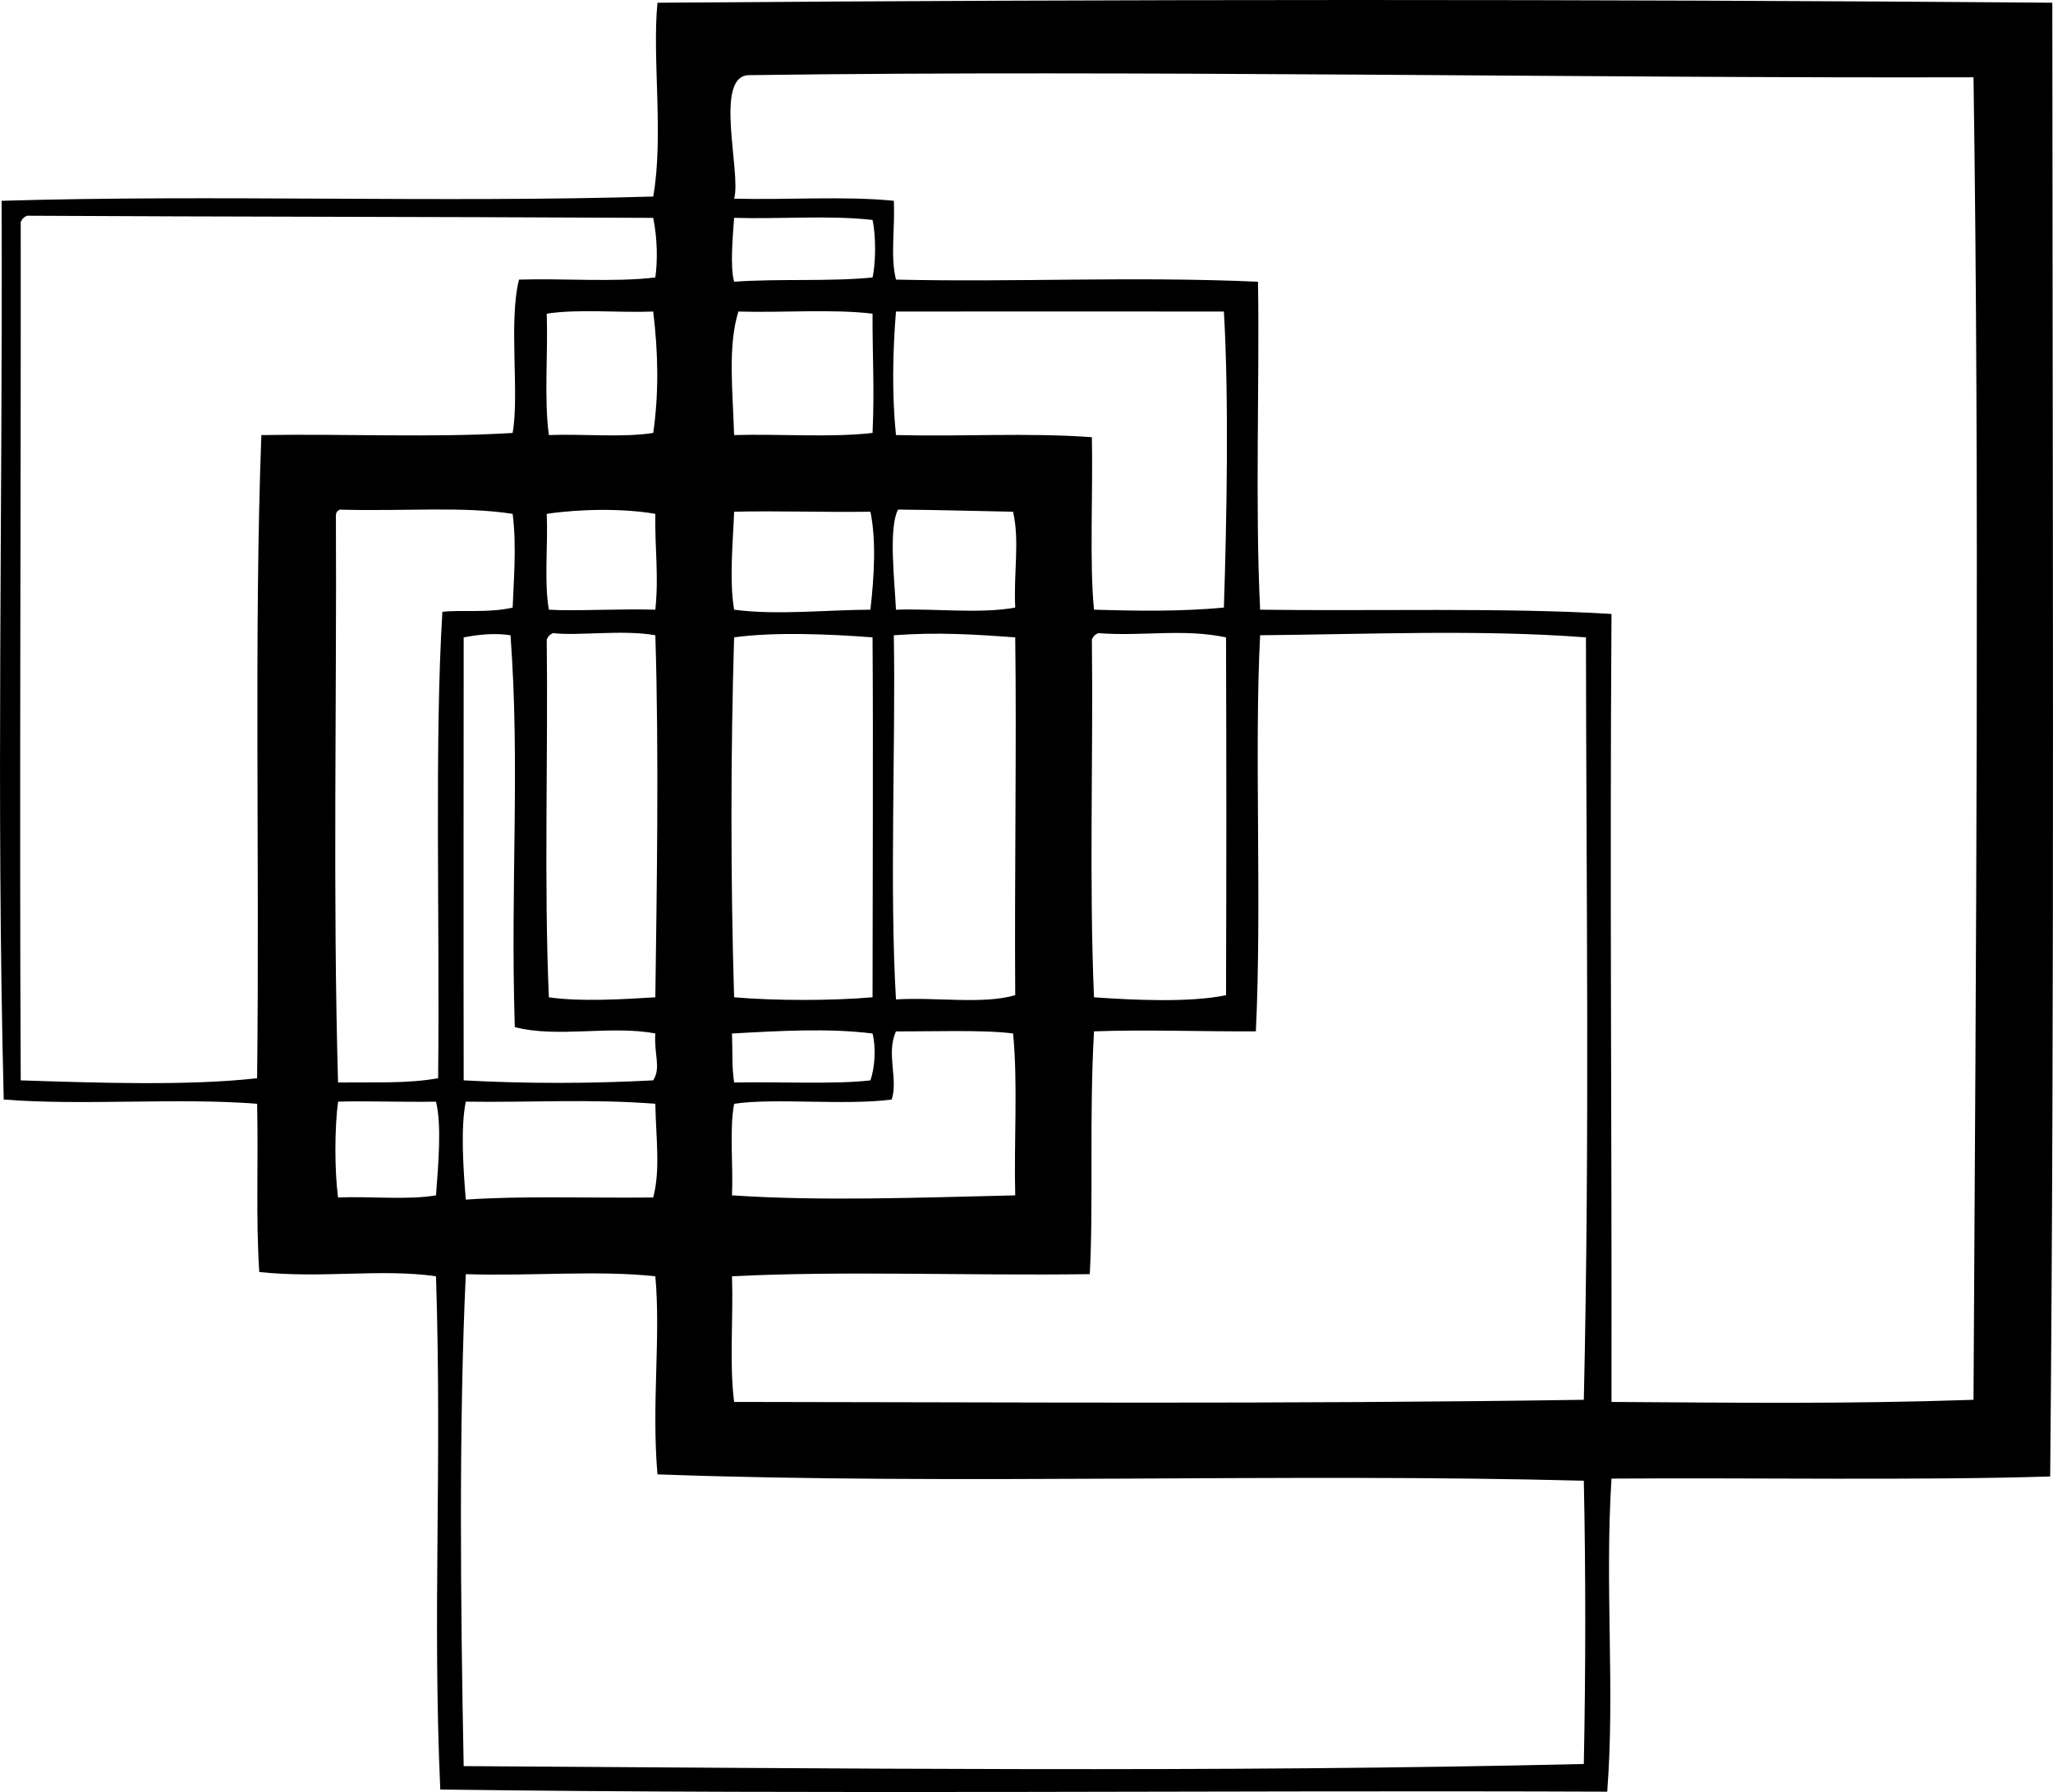 <?xml version="1.0" encoding="iso-8859-1"?>
<!-- Generator: Adobe Illustrator 19.2.0, SVG Export Plug-In . SVG Version: 6.00 Build 0)  -->
<svg version="1.1" xmlns="http://www.w3.org/2000/svg" xmlns:xlink="http://www.w3.org/1999/xlink" x="0px" y="0px"
	 viewBox="0 0 115.654 100.945" style="enable-background:new 0 0 115.654 100.945;" xml:space="preserve">
<g id="Ministry_x5F_of_x5F_Culture_x5F_Republic_x5F_of_x5F_Croatia">
	<path style="fill-rule:evenodd;clip-rule:evenodd;" d="M115.615,0.153c0.008,25.779,0.136,55.43-0.12,83.016
		c-7.375,0.232-16.775,0.062-24.713,0.12c-0.388,6.142,0.204,11.814-0.24,17.635c-21.721-0.087-43.931,0.165-65.74-0.119
		c-0.446-10.206,0.109-17.935-0.24-28.912c-3.068-0.446-6.423,0.135-9.957-0.24c-0.2-3.186-0.046-5.928-0.12-9.477
		c-4.483-0.356-9.794,0.116-14.275-0.24c-0.428-17.019-0.055-32.924-0.12-50.625c11.956-0.359,24.752,0.119,36.709-0.24
		c0.599-3.381-0.069-7.85,0.24-10.917C63-0.047,89.56-0.055,115.615,0.153z M42.196,4.233c-2.02,0.028-0.417,5.538-0.84,6.958
		c2.961,0.079,6.236-0.158,8.997,0.12c0.073,1.684-0.206,3.08,0.12,4.438c6.857,0.16,13.18-0.194,20.395,0.12
		c0.092,5.703-0.169,12.589,0.12,18.475c6.052,0.088,13.855-0.13,19.794,0.24c-0.101,15.747,0.022,27.836,0,44.387
		c6.804,0.037,13.007,0.131,20.394-0.12c0.144-25.101,0.339-51.907,0-74.498C89.468,4.415,63.889,3.933,42.196,4.233z M1.168,12.51
		c0.013,16.41-0.078,32.546,0,48.347c4.345,0.141,9.464,0.313,13.316-0.12c0.144-12.797-0.178-25.039,0.24-36.229
		c4.68-0.079,9.675,0.157,14.155-0.12c0.392-2.202-0.239-6.264,0.36-8.638c2.521-0.078,5.356,0.158,7.678-0.12
		c0.13-0.89,0.125-2.177-0.12-3.358c-13.663-0.068-23.737-0.056-35.27-0.12C1.355,12.218,1.235,12.337,1.168,12.51z M41.356,12.271
		c-0.064,0.908-0.241,2.76,0,3.599c2.496-0.184,5.362,0.003,7.798-0.24c0.191-0.852,0.191-2.388,0-3.239
		C46.793,12.112,43.918,12.349,41.356,12.271z M50.473,17.549c-0.188,2.32-0.227,4.727,0,6.958c3.879,0.096,7.352-0.145,11.037,0.12
		c0.065,3.152-0.139,7.151,0.12,9.717c2.413,0.071,4.892,0.11,7.317-0.12c0.162-5.011,0.287-11.75,0-16.675
		C62.883,17.537,56.532,17.548,50.473,17.549z M30.8,17.669c0.077,2.241-0.157,4.795,0.12,6.838c1.922-0.077,4.154,0.156,5.878-0.12
		c0.323-2.213,0.285-4.517,0-6.838C34.836,17.626,32.562,17.393,30.8,17.669z M41.596,17.549c-0.608,1.976-0.316,4.469-0.24,6.958
		c2.564-0.075,5.433,0.153,7.798-0.12c0.116-2.463-0.01-4.361,0-6.718C46.868,17.396,44.081,17.624,41.596,17.549z M18.923,29.066
		c0.05,10.429-0.178,21.396,0.12,31.91c2.184-0.024,3.899,0.069,5.639-0.239c0.097-9.111-0.208-18.961,0.239-26.272
		c1.046-0.127,2.588,0.08,3.959-0.24c0.051-1.459,0.233-3.434,0-5.278c-2.768-0.44-6.144-0.137-9.717-0.24
		C19.012,28.754,18.918,28.861,18.923,29.066z M30.8,28.945c0.076,1.763-0.155,3.834,0.12,5.398c1.324,0.092,3.965-0.059,5.998,0
		c0.203-1.967-0.034-3.383,0-5.398C35.095,28.629,32.673,28.667,30.8,28.945z M41.356,28.825c-0.044,1.402-0.292,3.826,0,5.519
		c2.406,0.322,5.203,0.008,7.678,0c0.221-1.93,0.326-3.968,0-5.519C46.394,28.862,43.673,28.766,41.356,28.825z M50.593,28.705
		c-0.553,1.034-0.189,4.05-0.12,5.639c2.106-0.075,4.788,0.242,6.719-0.12c-0.096-2.004,0.257-3.714-0.12-5.398
		C54.449,28.775,53.051,28.726,50.593,28.705z M26.121,35.903c-0.003,8.581-0.015,16.432,0,24.953c3.541,0.194,7.181,0.185,10.677,0
		c0.455-0.73,0.036-1.458,0.12-2.64c-2.493-0.479-5.524,0.268-7.918-0.36c-0.255-8.189,0.309-14.521-0.24-22.073
		C27.91,35.659,27.09,35.721,26.121,35.903z M30.8,36.024c0.079,6.679-0.159,13.675,0.12,20.154c1.787,0.26,4.183,0.109,5.998,0
		c0.079-5.938,0.211-13.73,0-20.395c-1.83-0.327-4.371,0.048-5.759-0.12C30.986,35.731,30.867,35.851,30.8,36.024z M41.356,35.903
		c-0.2,6.479-0.199,13.796,0,20.274c2.323,0.199,5.475,0.199,7.798,0c0.001-5.776,0.043-14.42,0-20.274
		C46.768,35.72,43.607,35.586,41.356,35.903z M50.353,35.783c0.106,6.247-0.246,14.269,0.12,20.514
		c2.18-0.14,4.931,0.293,6.719-0.239c-0.046-6.405,0.083-14.413,0-20.154C54.849,35.73,52.778,35.603,50.353,35.783z M61.51,36.024
		c0.08,6.678-0.159,13.676,0.12,20.154c2.199,0.155,5.423,0.308,7.437-0.12c0.024-7.64,0.024-12.557,0-20.154
		c-2.409-0.511-4.695-0.046-7.198-0.24C61.698,35.731,61.578,35.851,61.51,36.024z M70.988,35.783
		c-0.337,6.51,0.104,15.104-0.24,22.313c-3.104,0.014-6.29-0.107-9.117,0c-0.275,4.72-0.028,9.781-0.24,13.676
		c-7.072,0.094-13.817-0.198-20.154,0.12c0.078,2.321-0.157,4.956,0.12,7.078c15.347,0.011,30.609,0.134,47.866-0.12
		c0.336-14.714,0.134-28.653,0.12-42.947C83.413,35.449,77.051,35.73,70.988,35.783z M41.236,58.217
		c0.045,1.182-0.023,1.746,0.12,2.759c2.513-0.047,5.735,0.112,7.678-0.119c0.225-0.64,0.34-1.737,0.12-2.64
		C46.696,57.911,44.049,58.06,41.236,58.217z M50.473,58.097c-0.566,1.266,0.136,2.654-0.239,3.839
		c-2.634,0.347-6.633-0.103-8.878,0.24c-0.274,1.484-0.044,3.476-0.12,5.158c5.003,0.336,10.452,0.129,15.956,0
		c-0.077-3.003,0.155-6.313-0.12-9.117C55.482,57.996,52.291,58.111,50.473,58.097z M19.043,62.056
		c-0.198,1.527-0.198,3.871,0,5.398c1.803-0.077,3.914,0.155,5.518-0.12c0.139-1.792,0.324-3.99,0-5.278
		C22.717,62.09,20.523,62.005,19.043,62.056z M26.241,62.056c-0.3,1.424-0.143,3.814,0,5.518c3.142-0.223,6.929-0.078,10.557-0.12
		c0.416-1.563,0.152-3.366,0.12-5.278C33.286,61.889,29.839,62.11,26.241,62.056z M26.241,71.773
		c-0.394,8.316-0.299,18.576-0.12,27.712c20.737,0.121,42.57,0.368,63.102-0.12c0.106-5.312,0.11-10.779,0-15.955
		c-16.626-0.45-35.425,0.252-52.185-0.359c-0.341-3.963,0.193-7.702-0.12-11.157C33.699,71.538,29.923,71.893,26.241,71.773z"/>
</g>
<g id="Layer_1">
</g>
</svg>
